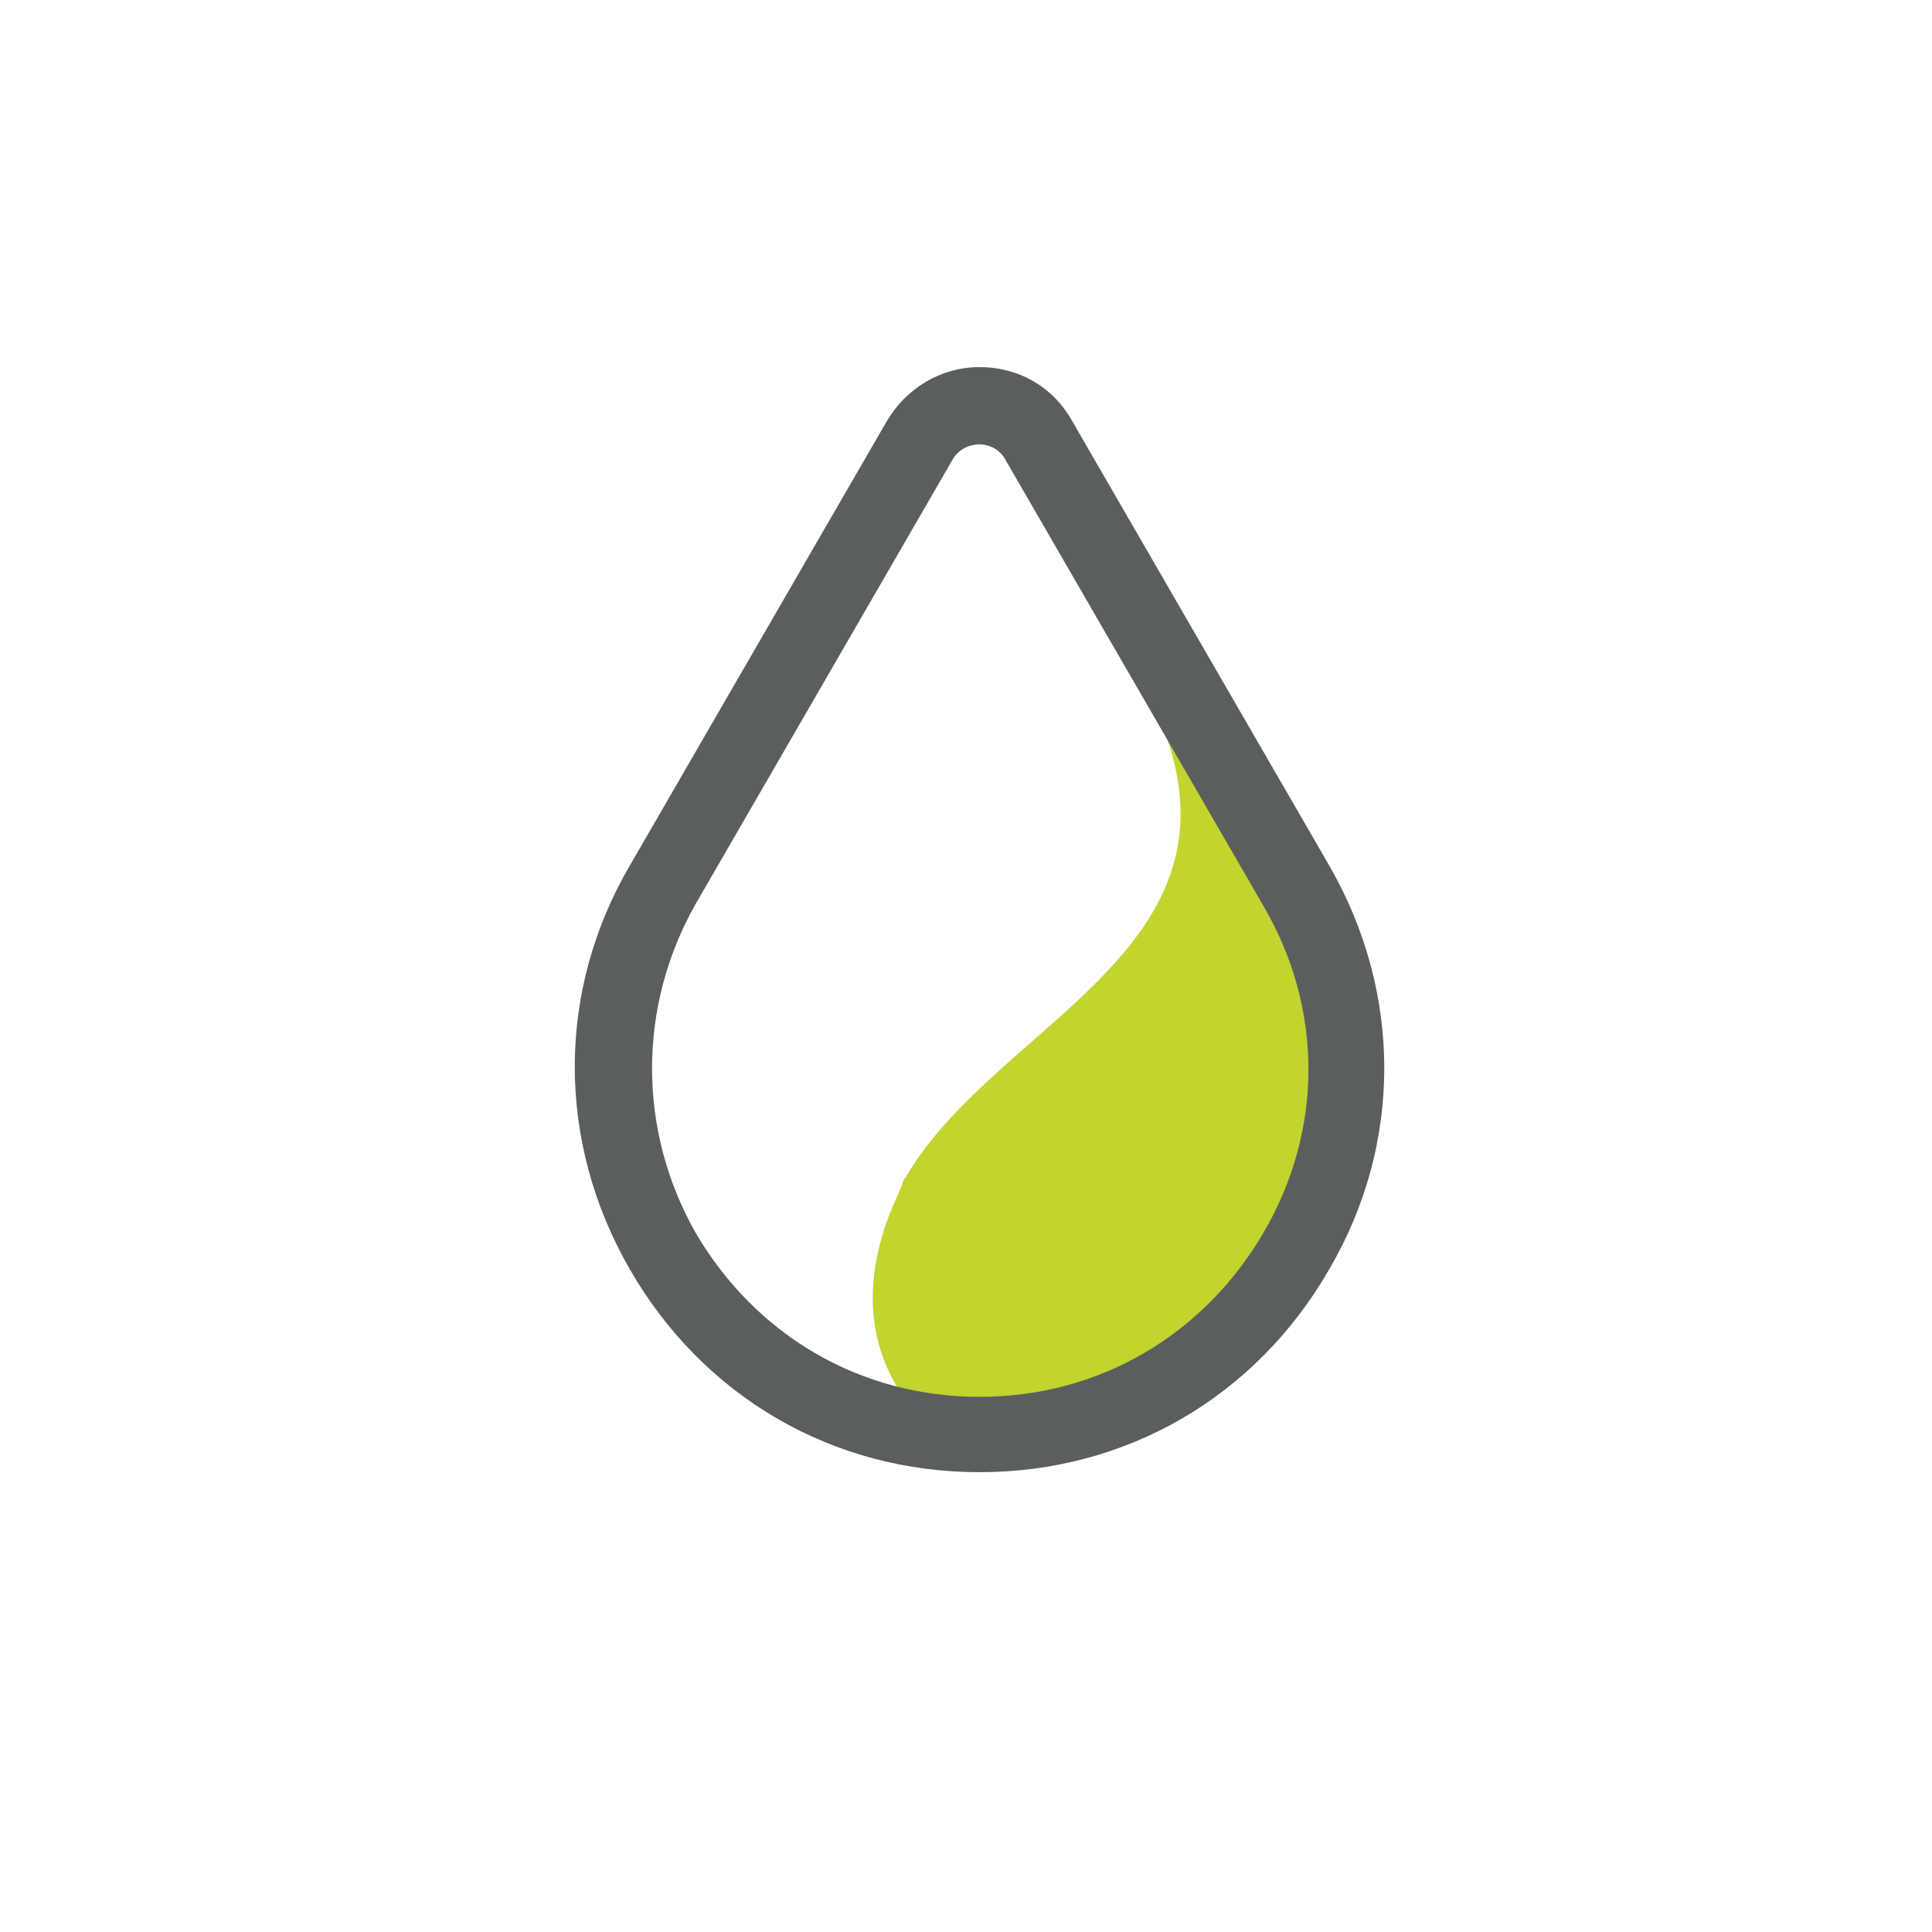 <?xml version="1.0" encoding="utf-8"?>
<!-- Generator: Adobe Illustrator 25.3.1, SVG Export Plug-In . SVG Version: 6.00 Build 0)  -->
<svg version="1.1" id="Layer_1" xmlns="http://www.w3.org/2000/svg" xmlns:xlink="http://www.w3.org/1999/xlink" x="0px" y="0px"
	 viewBox="0 0 100 100" style="enable-background:new 0 0 100 100;" xml:space="preserve">
<style type="text/css">
	.st0{fill:#C2D42E;}
	.st1{fill:#5B5E5F;}
	.st2{fill:#55A37C;}
	.st3{fill:#DAE145;}
	.st4{fill:#90BC43;}
	.st5{fill:#56A67E;}
</style>
<g>
	<path class="st0" d="M49.6,74.7c0.4,0.1,0.8,0.2,1.2,0.3c1.3,0.1,2.5-0.1,3.3-0.4c4.6-1.8,7.9-4.3,9.9-6c0.6-0.5,1.2-1.1,1.7-1.6
		c4.1-4.3,4-9.4,3.4-12.5c-0.2-0.9-0.5-1.9-0.8-2.9l0,0c-0.4-1-0.8-2.2-1.4-3.3C64.2,42.4,61,38.1,61,38.1c-0.1-0.1-0.3-0.5-0.5-0.4
		c0,0-0.3,0.1,0,0.8c3.5,10.9-9.1,14.7-13.6,22.4l0,0c-0.1,0.1-0.2,0.3-0.2,0.4l0,0c-0.2,0.5-0.4,0.9-0.6,1.4
		c-1.9,4.8-0.5,8,0.8,9.8c0.1,0.1,0.2,0.3,0.3,0.4c0.6,0.7,1.1,1,1.1,1.1C48.6,74.3,49.1,74.5,49.6,74.7
		C49.6,74.7,49.6,74.7,49.6,74.7"/>
</g>
<path class="st1" d="M50.7,76.2c-7.6,0-14.3-3.9-18.1-10.5c-3.8-6.6-3.8-14.4,0-20.9l13.3-23c1-1.7,2.8-2.8,4.8-2.8
	c2,0,3.8,1,4.8,2.8l13.3,23c3.8,6.6,3.8,14.4,0,20.9C65,72.3,58.3,76.2,50.7,76.2z M49.3,23.8L36,46.8C33,52.1,33,58.5,36,63.8
	c3.1,5.3,8.5,8.5,14.7,8.5s11.6-3.2,14.7-8.5c3.1-5.3,3.1-11.6,0-16.9l-13.3-23C51.7,23.1,51,23,50.7,23
	C50.4,23,49.7,23.1,49.3,23.8L49.3,23.8z"/>
</svg>

